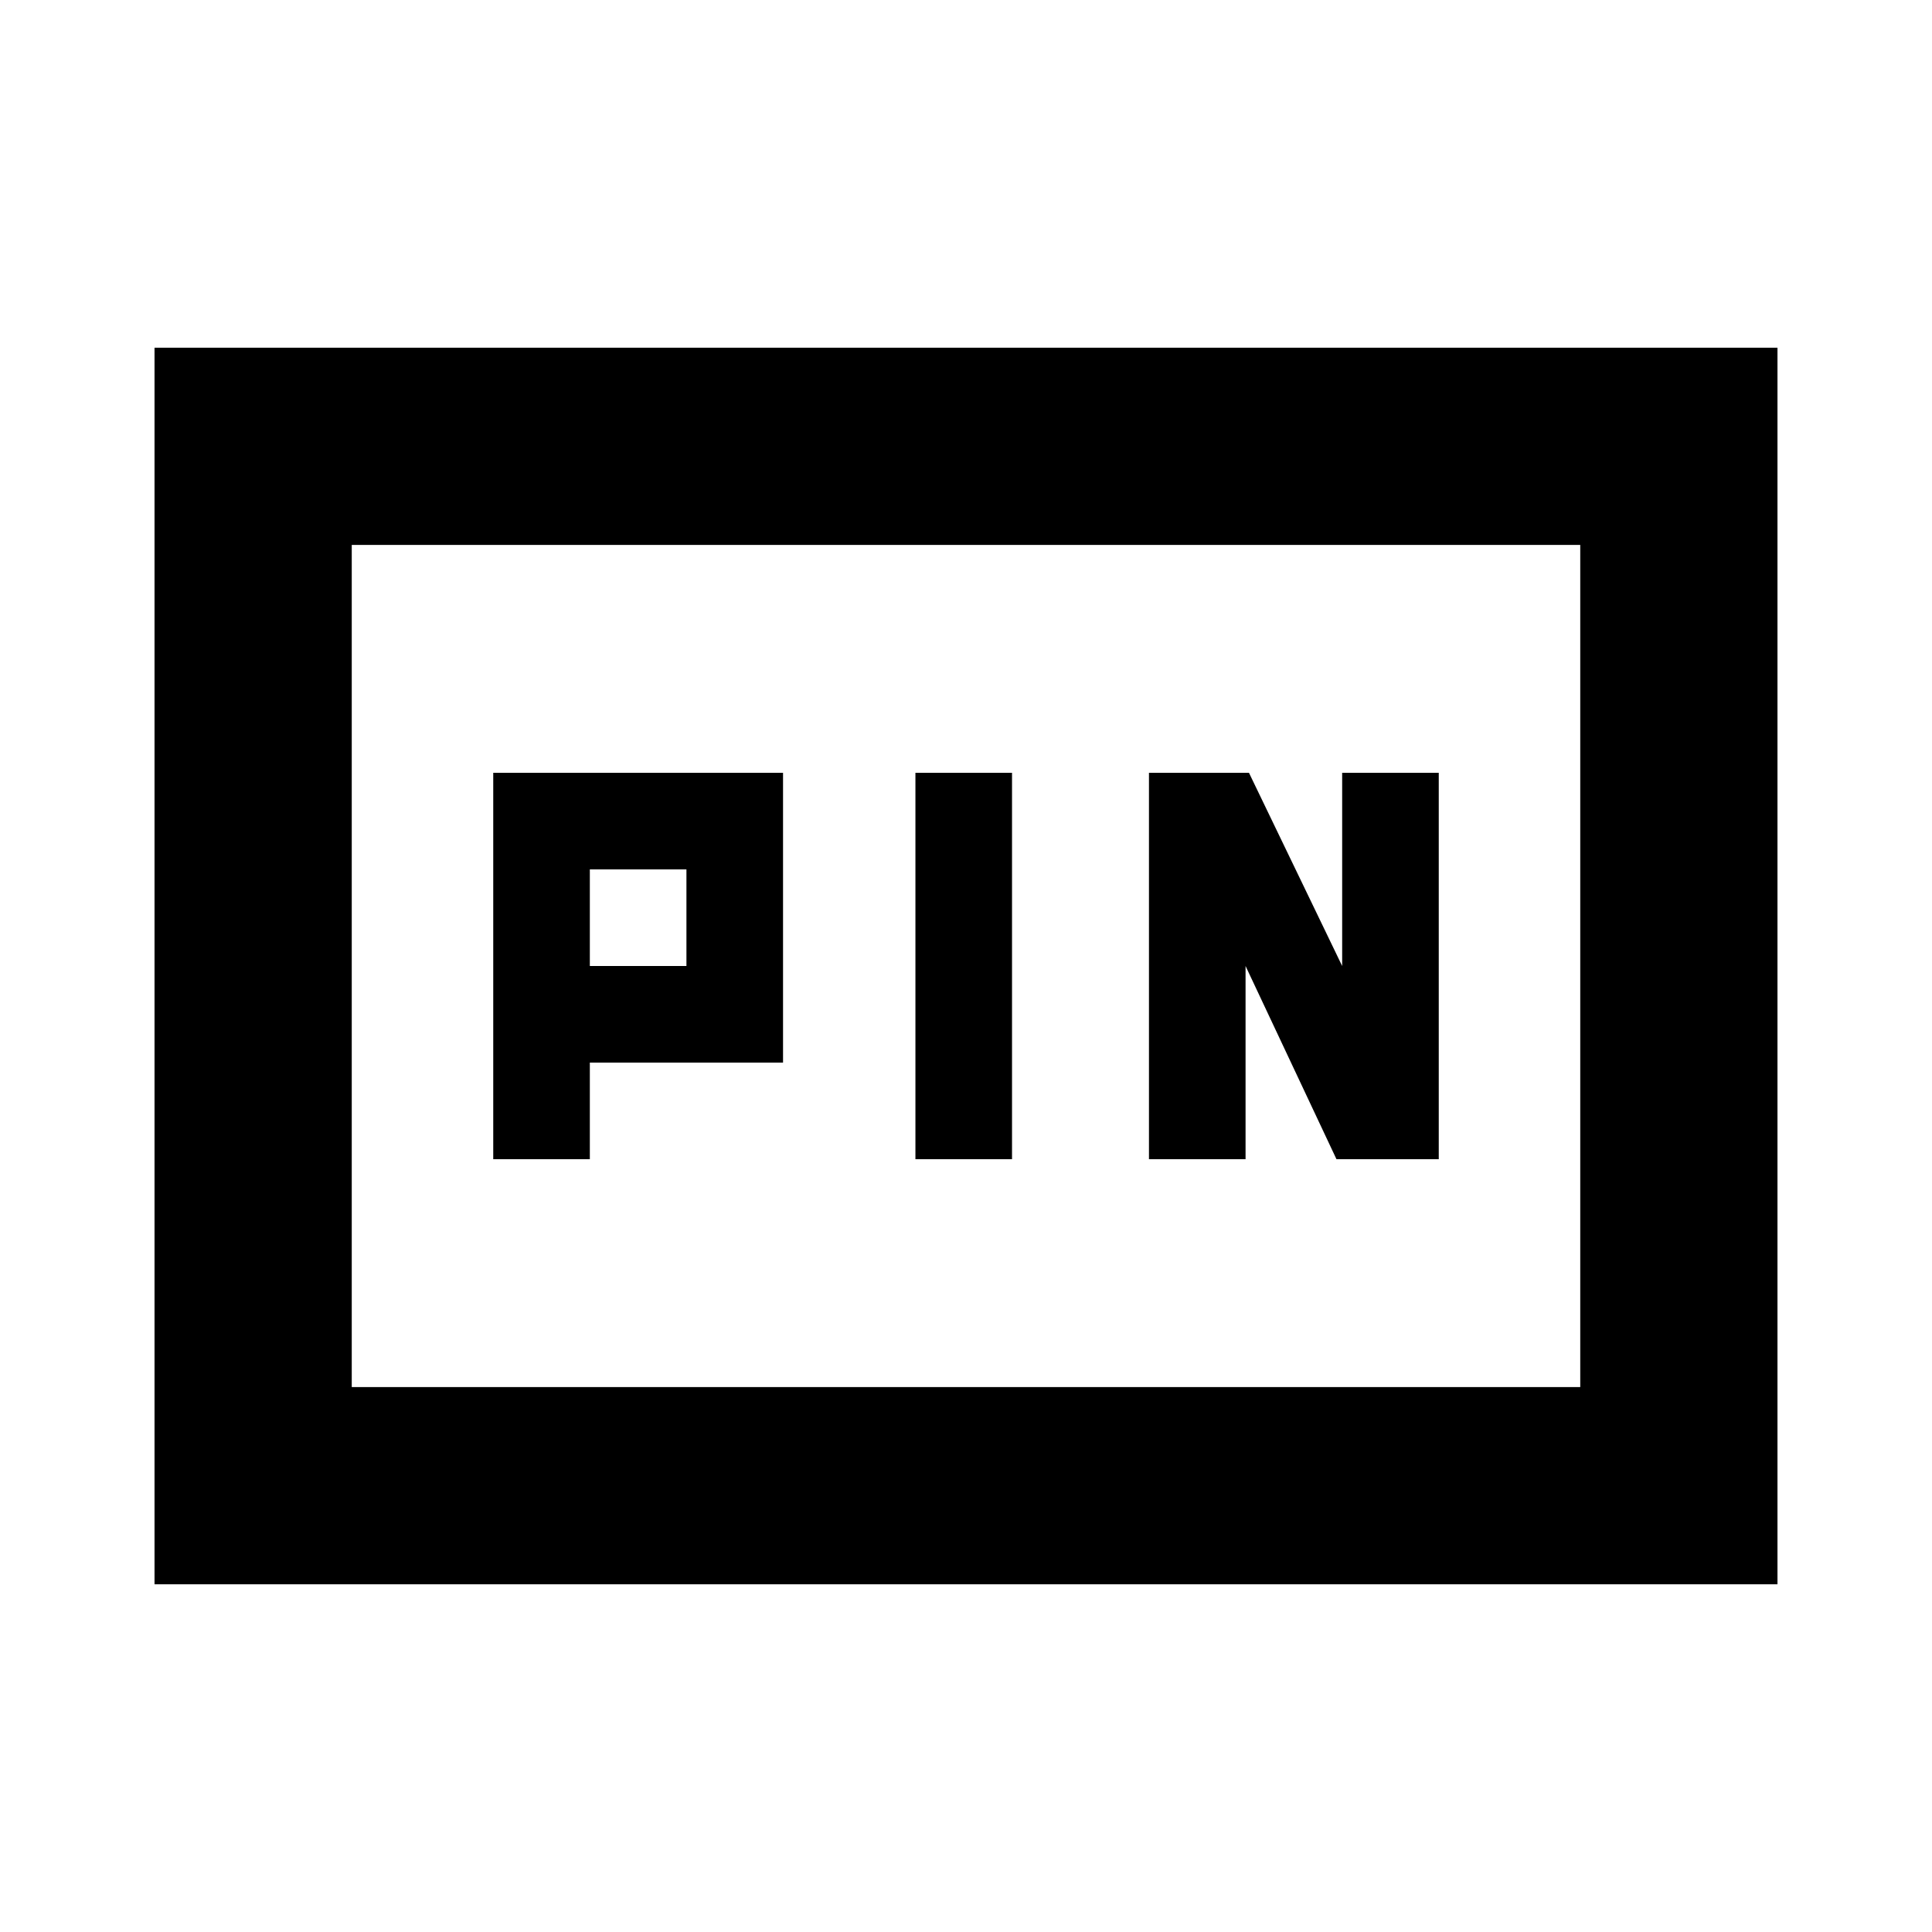 <svg xmlns="http://www.w3.org/2000/svg" height="20" viewBox="0 -960 960 960" width="20"><path d="M245.087-384h48v-48h96v-144h-144v192Zm209.783 0h48v-192h-48v192Zm116.043 0h48v-96l45.174 96h50.826v-192h-48v96l-46.304-96h-49.696v192Zm-277.826-96v-48h48v48h-48ZM76.782-172.782v-614.436h806.436v614.436H76.782Zm98.001-98.001h610.434v-418.434H174.783v418.434Zm0 0v-418.434 418.434Z"/></svg>